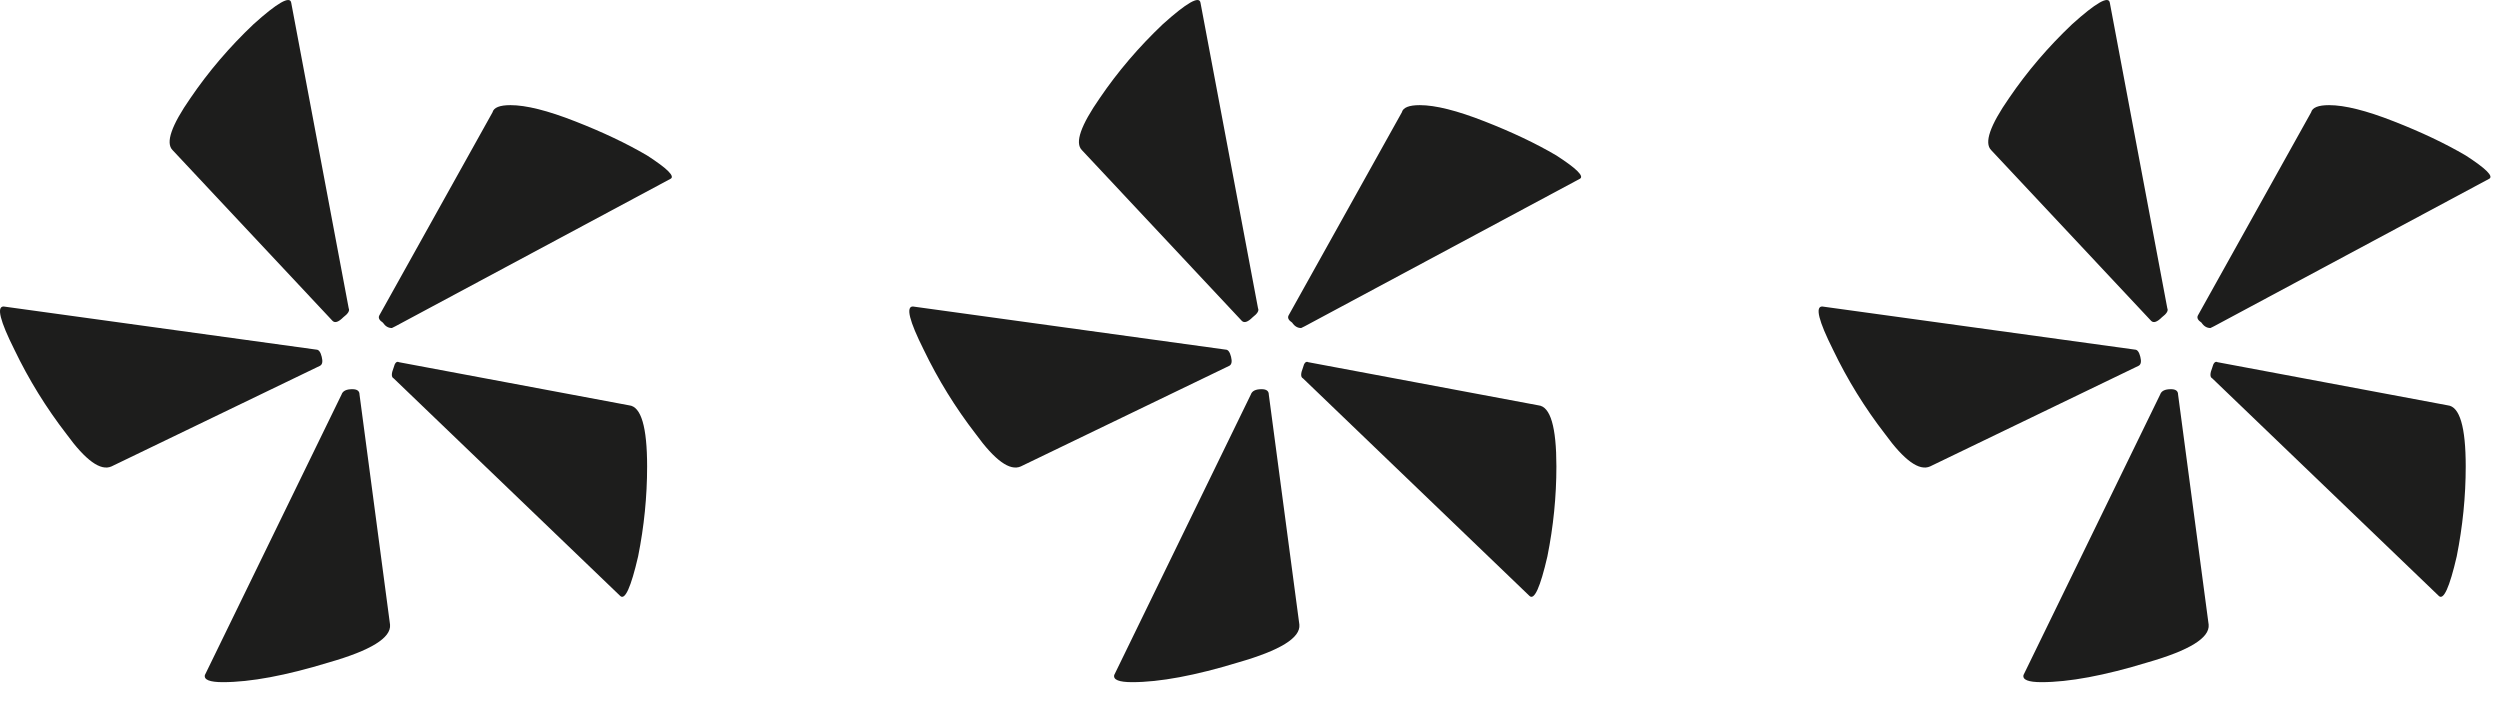 <svg width="52" height="15" viewBox="0 0 52 15" fill="none" xmlns="http://www.w3.org/2000/svg">
<path d="M45.94 12.993C45.965 13.267 45.541 13.528 44.669 13.778C43.772 14.052 43.036 14.189 42.463 14.189C42.189 14.189 42.064 14.139 42.089 14.04L44.931 8.207C44.956 8.132 45.03 8.095 45.155 8.095C45.255 8.095 45.304 8.132 45.304 8.207L45.94 12.993ZM50.913 8.431C51.162 8.456 51.287 8.88 51.287 9.702C51.287 10.325 51.224 10.949 51.1 11.572C50.95 12.22 50.826 12.494 50.726 12.394L46.015 7.87C45.965 7.845 45.965 7.771 46.015 7.646C46.04 7.546 46.077 7.509 46.127 7.534L50.913 8.431ZM44.407 7.272C44.457 7.272 44.494 7.322 44.519 7.422C44.544 7.521 44.532 7.584 44.482 7.609L40.145 9.702C39.921 9.802 39.609 9.578 39.21 9.029C38.786 8.481 38.425 7.895 38.126 7.272C37.827 6.674 37.752 6.375 37.902 6.375L44.407 7.272ZM48.071 2.337C48.096 2.237 48.221 2.187 48.445 2.187C48.769 2.187 49.218 2.299 49.791 2.524C50.364 2.748 50.863 2.985 51.287 3.234C51.711 3.508 51.873 3.67 51.773 3.72L46.052 6.786L45.977 6.823C45.903 6.823 45.84 6.786 45.791 6.711C45.716 6.661 45.691 6.612 45.716 6.562L48.071 2.337ZM45.08 6.412C45.105 6.462 45.068 6.524 44.968 6.599C44.868 6.699 44.794 6.724 44.744 6.674L41.416 3.122C41.267 2.972 41.391 2.611 41.79 2.038C42.164 1.489 42.6 0.978 43.099 0.505C43.597 0.056 43.859 -0.093 43.884 0.056L45.08 6.412Z" fill="#1D1D1C"/>
<path d="M27.027 12.993C27.052 13.267 26.628 13.528 25.756 13.778C24.858 14.052 24.123 14.189 23.55 14.189C23.275 14.189 23.151 14.139 23.176 14.04L26.017 8.207C26.042 8.132 26.117 8.095 26.241 8.095C26.341 8.095 26.391 8.132 26.391 8.207L27.027 12.993ZM31.999 8.431C32.249 8.456 32.373 8.88 32.373 9.702C32.373 10.325 32.311 10.949 32.186 11.572C32.037 12.22 31.912 12.494 31.812 12.394L27.102 7.87C27.052 7.845 27.052 7.771 27.102 7.646C27.126 7.546 27.164 7.509 27.214 7.534L31.999 8.431ZM25.494 7.272C25.544 7.272 25.581 7.322 25.606 7.422C25.631 7.521 25.618 7.584 25.569 7.609L21.232 9.702C21.007 9.802 20.695 9.578 20.297 9.029C19.873 8.481 19.512 7.895 19.212 7.272C18.913 6.674 18.839 6.375 18.988 6.375L25.494 7.272ZM29.158 2.337C29.183 2.237 29.307 2.187 29.532 2.187C29.856 2.187 30.304 2.299 30.878 2.524C31.451 2.748 31.95 2.985 32.373 3.234C32.797 3.508 32.959 3.67 32.859 3.72L27.139 6.786L27.064 6.823C26.989 6.823 26.927 6.786 26.877 6.711C26.802 6.661 26.777 6.612 26.802 6.562L29.158 2.337ZM26.167 6.412C26.192 6.462 26.154 6.524 26.055 6.599C25.955 6.699 25.88 6.724 25.83 6.674L22.503 3.122C22.353 2.972 22.478 2.611 22.877 2.038C23.25 1.489 23.687 0.978 24.185 0.505C24.684 0.056 24.945 -0.093 24.97 0.056L26.167 6.412Z" fill="#1D1D1C"/>
<path d="M8.113 12.993C8.138 13.267 7.714 13.528 6.842 13.778C5.945 14.052 5.209 14.189 4.636 14.189C4.362 14.189 4.237 14.139 4.262 14.04L7.104 8.207C7.129 8.132 7.203 8.095 7.328 8.095C7.428 8.095 7.478 8.132 7.478 8.207L8.113 12.993ZM13.086 8.431C13.335 8.456 13.46 8.88 13.46 9.702C13.46 10.325 13.398 10.949 13.273 11.572C13.123 12.22 12.999 12.494 12.899 12.394L8.188 7.87C8.138 7.845 8.138 7.771 8.188 7.646C8.213 7.546 8.25 7.509 8.3 7.534L13.086 8.431ZM6.58 7.272C6.63 7.272 6.668 7.322 6.692 7.422C6.717 7.521 6.705 7.584 6.655 7.609L2.318 9.702C2.094 9.802 1.782 9.578 1.383 9.029C0.96 8.481 0.598 7.895 0.299 7.272C-8.23639e-05 6.674 -0.075 6.375 0.075 6.375L6.58 7.272ZM10.244 2.337C10.269 2.237 10.394 2.187 10.618 2.187C10.942 2.187 11.391 2.299 11.964 2.524C12.538 2.748 13.036 2.985 13.46 3.234C13.884 3.508 14.046 3.67 13.946 3.72L8.225 6.786L8.151 6.823C8.076 6.823 8.014 6.786 7.964 6.711C7.889 6.661 7.864 6.612 7.889 6.562L10.244 2.337ZM7.253 6.412C7.278 6.462 7.241 6.524 7.141 6.599C7.041 6.699 6.967 6.724 6.917 6.674L3.589 3.122C3.44 2.972 3.564 2.611 3.963 2.038C4.337 1.489 4.773 0.978 5.272 0.505C5.77 0.056 6.032 -0.093 6.057 0.056L7.253 6.412Z" fill="#1D1D1C"/>
</svg>